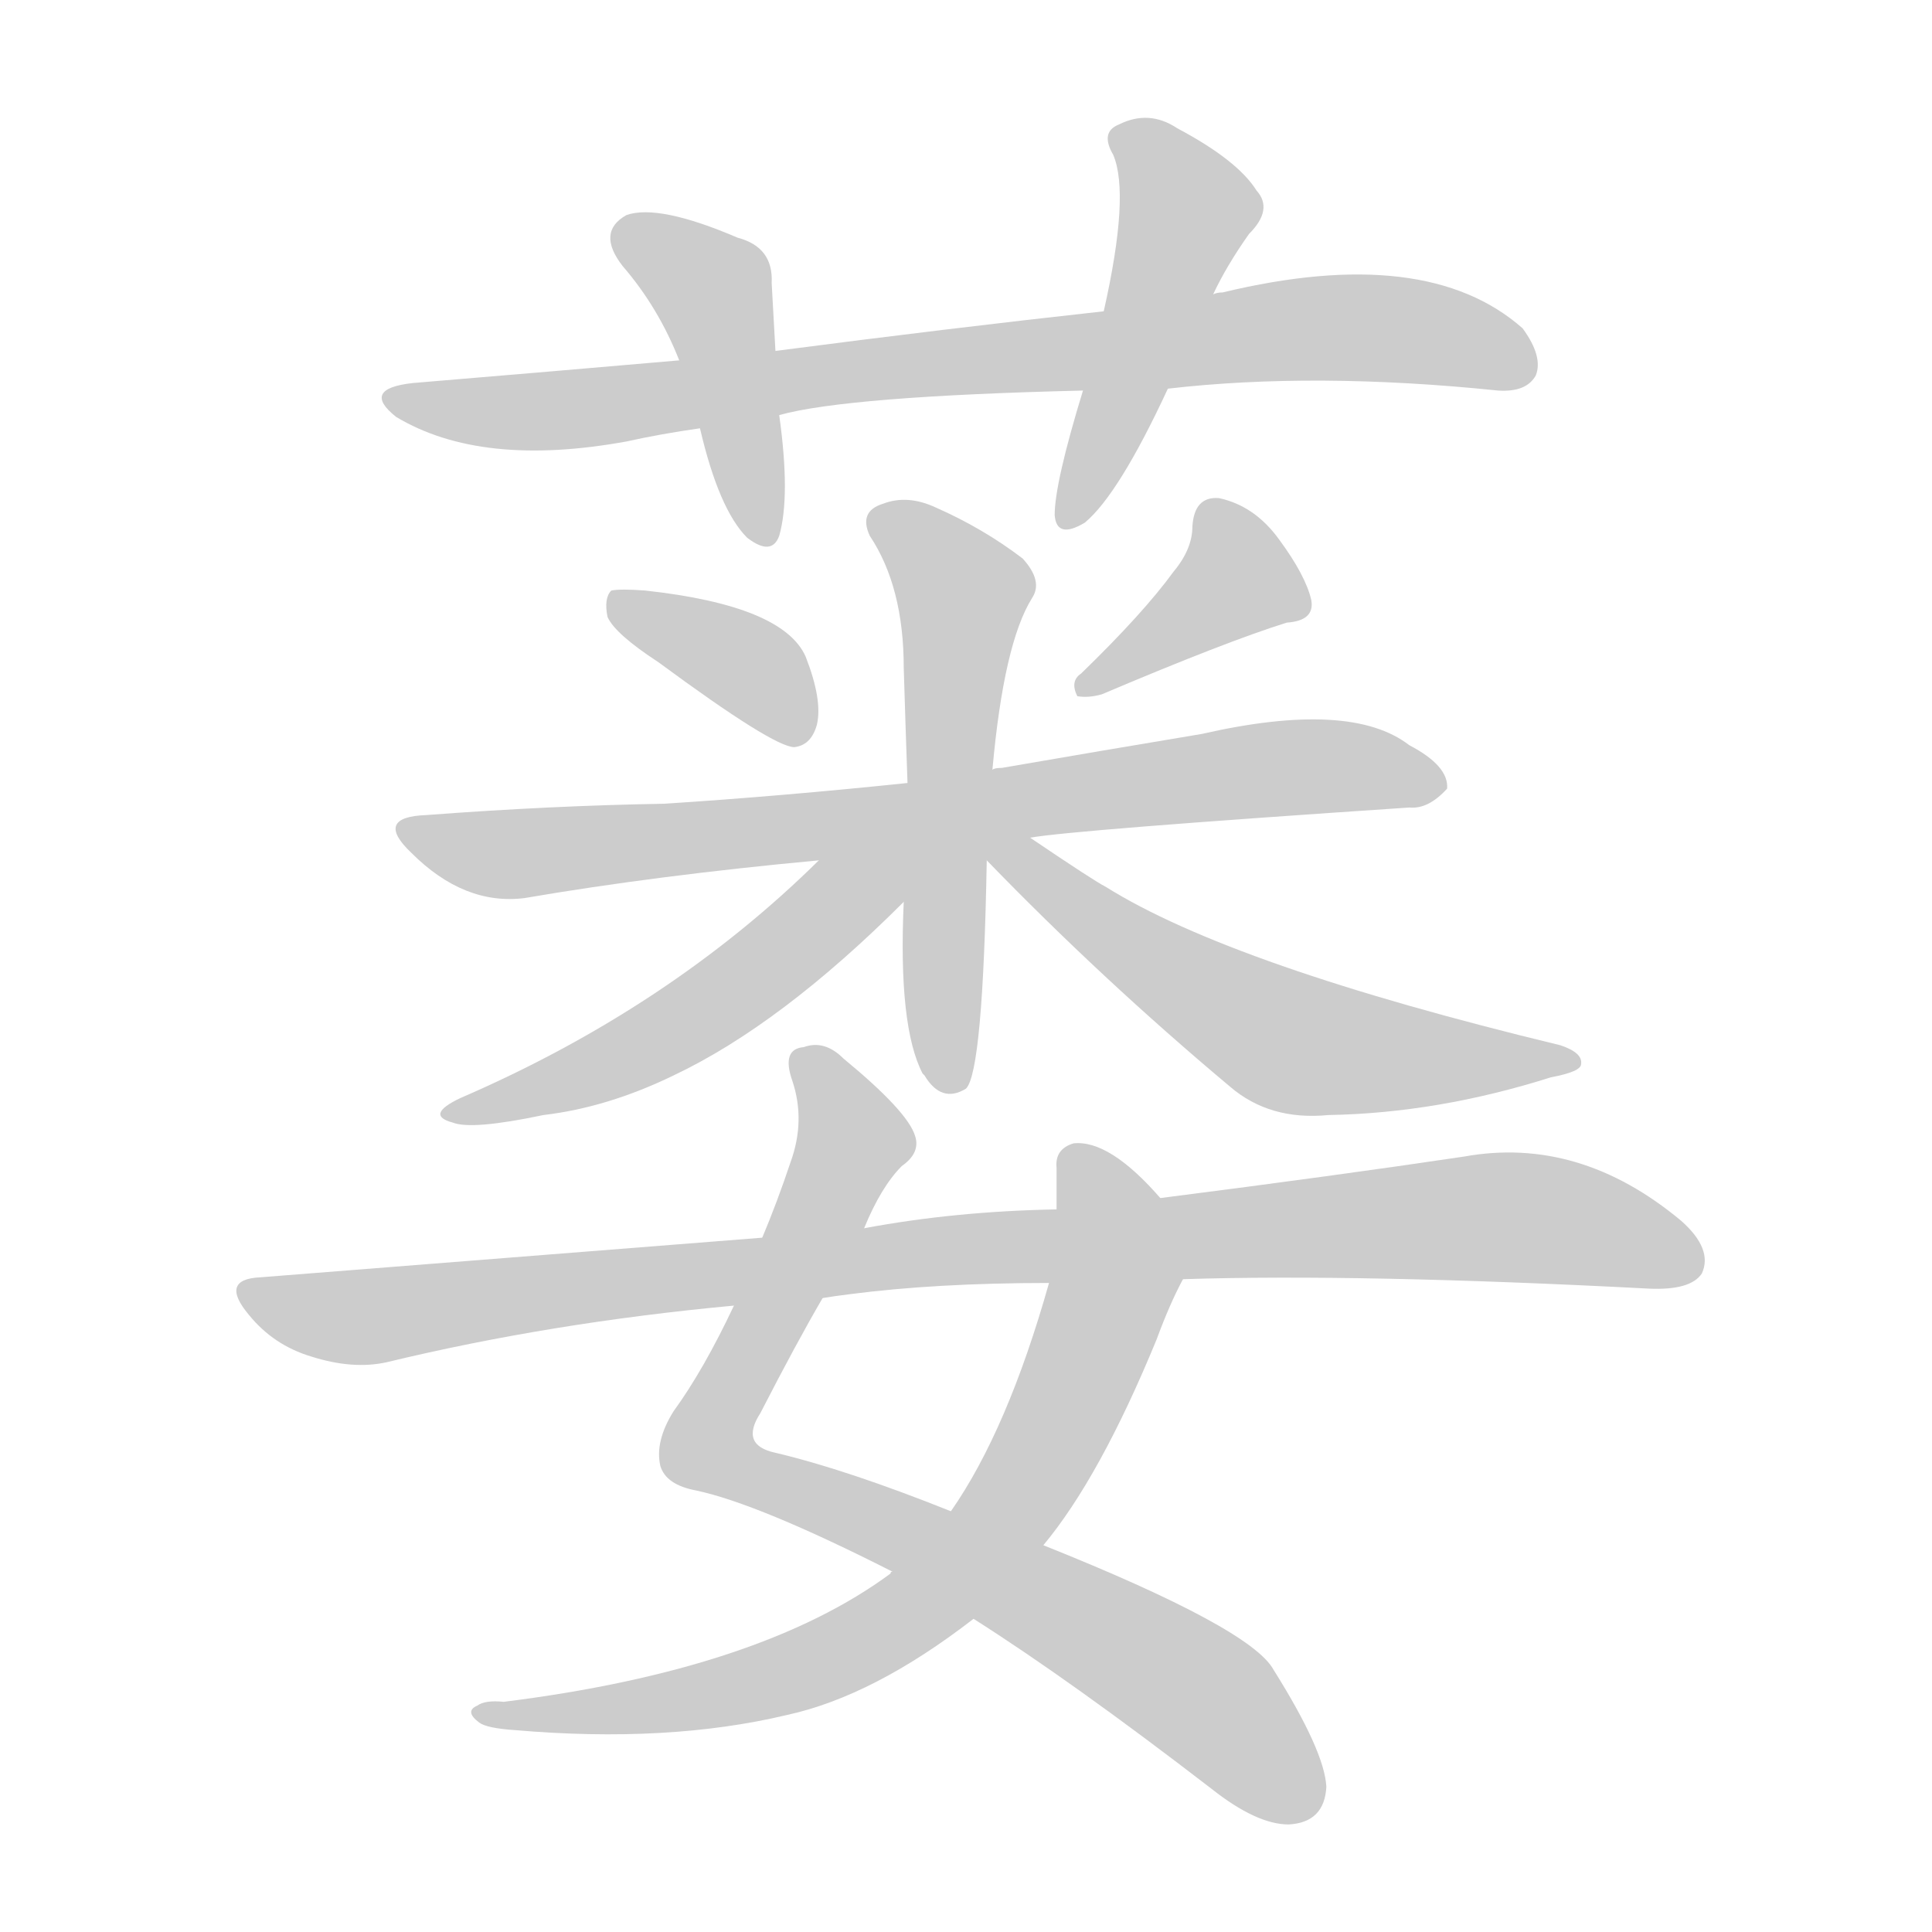 <!--
AnimCJK 2016-2018 Copyright Francois Mizessyn - https://github.com/parsimonhi/animCJK
Derived from:
    MakeMeAHanzi project - https://github.com/skishore/makemeahanzi
    Arphic PL KaitiM GB - https://apps.ubuntu.com/cat/applications/precise/fonts-arphic-gkai00mp/
    Arphic PL UKai - https://apps.ubuntu.com/cat/applications/fonts-arphic-ukai/
You can redistribute and/or modify this file under the terms of the Arphic Public License
as published by Arphic Technology Co., Ltd.
You should have received a copy of this license (the directory "APL") along with this file;
if not, see http://ftp.gnu.org/non-gnu/chinese-fonts-truetype/LICENSE.
-->
<svg id="z33932" class="acjk" version="1.1" viewBox="0 0 1024 1024" xmlns="http://www.w3.org/2000/svg" xmlns:xlink="http://www.w3.org/1999/xlink">
<style>
<![CDATA[
@keyframes z33932k {
	from {
		stroke:#ccc;
		stroke-dashoffset:3334;
	}
	1% {
		stroke:#c00;
		stroke-dashoffset:3334;
	}
	75% {
		stroke:#c00;
		stroke-dashoffset:0;
	}
	to {
		stroke:#000;
	}
}
#z33932 path[clip-path] {
	animation:z33932k 1s linear both;
	stroke-dasharray:3334;
	stroke-width:128;
	stroke-linecap:round;
	fill:none;
}
#z33932 path[clip-path="url(#z33932c1)"] {animation-delay:1s;}
#z33932 path[clip-path="url(#z33932c2)"] {animation-delay:2s;}
#z33932 path[clip-path="url(#z33932c3)"] {animation-delay:3s;}
#z33932 path[clip-path="url(#z33932c4)"] {animation-delay:4s;}
#z33932 path[clip-path="url(#z33932c5)"] {animation-delay:5s;}
#z33932 path[clip-path="url(#z33932c6)"] {animation-delay:6s;}
#z33932 path[clip-path="url(#z33932c7)"] {animation-delay:7s;}
#z33932 path[clip-path="url(#z33932c8)"] {animation-delay:8s;}
#z33932 path[clip-path="url(#z33932c9)"] {animation-delay:9s;}
#z33932 path[clip-path="url(#z33932c10)"] {animation-delay:10s;}
#z33932 path[clip-path="url(#z33932c11)"] {animation-delay:11s;}
#z33932 path[clip-path="url(#z33932c12)"] {animation-delay:12s;}
#z33932 path {fill:#ccc;}
]]>
</style>
<path id="z33932d1" d="M619 206Q697 197 794 207Q809 208 814 199Q818 189 807 174Q756 129 648 155Q645 155 643 156C604 162 604 162 585 165Q503 174 411 186C377 189 377 189 360 191Q291 197 219 203Q191 206 210 221Q255 248 332 234Q350 230 371 227C399 222 399 222 413 220Q449 210 574 207C604 206 604 206 619 206Z"></path>
<path id="z33932d2" d="M411 186Q410 167 409 150Q410 131 391 126Q349 108 332 114Q316 123 330 141Q349 163 360 191C367 215 367 215 371 227Q381 270 396 285Q409 295 413 284Q419 263 413 220C412 197 412 197 411 186Z"></path>
<path id="z33932d3" d="M643 156Q650 141 662 124Q675 111 666 101Q656 85 624 68Q609 58 593 66Q583 70 590 82Q599 103 585 165C578 193 578 193 574 207Q559 256 559 273Q560 286 575 277Q593 262 619 206C635 173 635 173 643 156Z"></path>
<path id="z33932d4" d="M349 351Q410 396 421 396Q430 395 433 384Q436 371 427 348Q415 321 342 313Q329 312 324 313Q320 317 322 327Q326 336 349 351Z"></path>
<path id="z33932d5" d="M622 303Q606 325 573 357Q567 361 571 369Q577 370 584 368Q650 340 682 330Q697 329 695 318Q692 305 678 286Q665 268 646 264Q633 263 632 279Q632 291 622 303Z"></path>
<path id="z33932d6" d="M546 444Q568 440 747 428Q757 429 767 418Q768 406 747 395Q716 371 637 389Q583 398 531 407Q527 407 526 408C496 413 496 413 481 415Q414 422 352 426Q292 427 226 432Q198 433 218 452Q246 480 278 476Q348 464 434 456C509 448 509 448 546 444Z"></path>
<path id="z33932d7" d="M526 408Q532 341 547 317Q553 308 542 296Q521 280 496 269Q481 262 468 267Q455 271 461 284Q479 311 479 354Q480 387 481 415C480 457 480 457 479 478Q476 544 489 569C490 570 490 570 490 570Q499 585 512 577Q521 568 523 456C525 424 525 424 526 408Z"></path>
<path id="z33932d8" d="M434 456Q355 534 244 582Q225 591 240 595Q250 599 288 591Q322 587 357 570Q414 543 479 478C509 448 468 431 434 456Z"></path>
<path id="z33932d9" d="M523 456Q584 519 652 576Q673 594 704 591Q762 590 822 571Q838 568 838 564Q839 558 827 554Q653 512 586 470Q580 467 546 444C531 433 512 441 523 456Z"></path>
<path id="z33932d10" d="M458 651Q467 629 478 618Q488 611 485 602Q481 589 447 561Q437 551 426 555Q414 556 420 573Q427 594 419 616Q412 637 404 656C394 680 394 680 389 692Q373 726 357 748Q347 764 350 777Q353 787 369 790Q402 797 473 833C502 850 502 850 516 858Q568 891 642 948Q666 967 683 967Q702 966 703 947Q702 928 675 885Q663 863 553 819C520 807 520 807 504 801Q449 779 411 770Q392 766 403 749Q422 712 436 688C451 663 451 663 458 651Z"></path>
<path id="z33932d11" d="M615 635Q588 604 569 606Q559 609 560 619Q560 629 560 641C557 667 557 667 556 680Q534 758 504 801C483 822 483 822 473 833Q472 833 472 834Q403 885 267 902Q257 901 253 904Q246 907 254 913Q258 916 273 917Q354 924 417 909Q463 899 516 858C541 832 541 832 553 819Q583 783 613 710Q620 691 627 678C635 665 624 647 615 635Z"></path>
<path id="z33932d12" d="M627 678Q721 675 874 683Q896 684 902 675Q908 662 891 647Q837 602 776 613Q709 623 615 635C578 639 578 639 560 641Q506 642 458 651C422 654 422 654 404 656Q278 666 138 677Q116 678 132 697Q145 713 165 719Q187 726 205 722Q292 701 389 692C420 689 420 689 436 688Q442 687 450 686Q496 680 556 680C603 679 603 679 627 678Z"></path>
<defs>
	<clipPath id="z33932c1"><use xlink:href="#z33932d1"></use></clipPath>
	<clipPath id="z33932c2"><use xlink:href="#z33932d2"></use></clipPath>
	<clipPath id="z33932c3"><use xlink:href="#z33932d3"></use></clipPath>
	<clipPath id="z33932c4"><use xlink:href="#z33932d4"></use></clipPath>
	<clipPath id="z33932c5"><use xlink:href="#z33932d5"></use></clipPath>
	<clipPath id="z33932c6"><use xlink:href="#z33932d6"></use></clipPath>
	<clipPath id="z33932c7"><use xlink:href="#z33932d7"></use></clipPath>
	<clipPath id="z33932c8"><use xlink:href="#z33932d8"></use></clipPath>
	<clipPath id="z33932c9"><use xlink:href="#z33932d9"></use></clipPath>
	<clipPath id="z33932c10"><use xlink:href="#z33932d10"></use></clipPath>
	<clipPath id="z33932c11"><use xlink:href="#z33932d11"></use></clipPath>
	<clipPath id="z33932c12"><use xlink:href="#z33932d12"></use></clipPath>
</defs>
<path pathLength="3333" clip-path="url(#z33932c1)" d="M208 211L700 174L811 186"></path>
<path pathLength="3333" clip-path="url(#z33932c2)" d="M330 125L377 151L405 282"></path>
<path pathLength="3333" clip-path="url(#z33932c3)" d="M594 72L631 112L571 274"></path>
<path pathLength="3333" clip-path="url(#z33932c4)" d="M329 321L427 385"></path>
<path pathLength="3333" clip-path="url(#z33932c5)" d="M643 267L659 313L579 363"></path>
<path pathLength="3333" clip-path="url(#z33932c6)" d="M219 440L276 452L760 413"></path>
<path pathLength="3333" clip-path="url(#z33932c7)" d="M467 276L511 313L502 575"></path>
<path pathLength="3333" clip-path="url(#z33932c8)" d="M469 458L357 546L241 588"></path>
<path pathLength="3333" clip-path="url(#z33932c9)" d="M530 451L680 551L831 564"></path>
<path pathLength="3333" clip-path="url(#z33932c10)" d="M426 562L452 609L377 774L590 868L696 957"></path>
<path pathLength="3333" clip-path="url(#z33932c11)" d="M570 614L590 679L510 830L413 888L260 908"></path>
<path pathLength="3333" clip-path="url(#z33932c12)" d="M132 684L184 698L788 645L899 660"></path>
</svg>